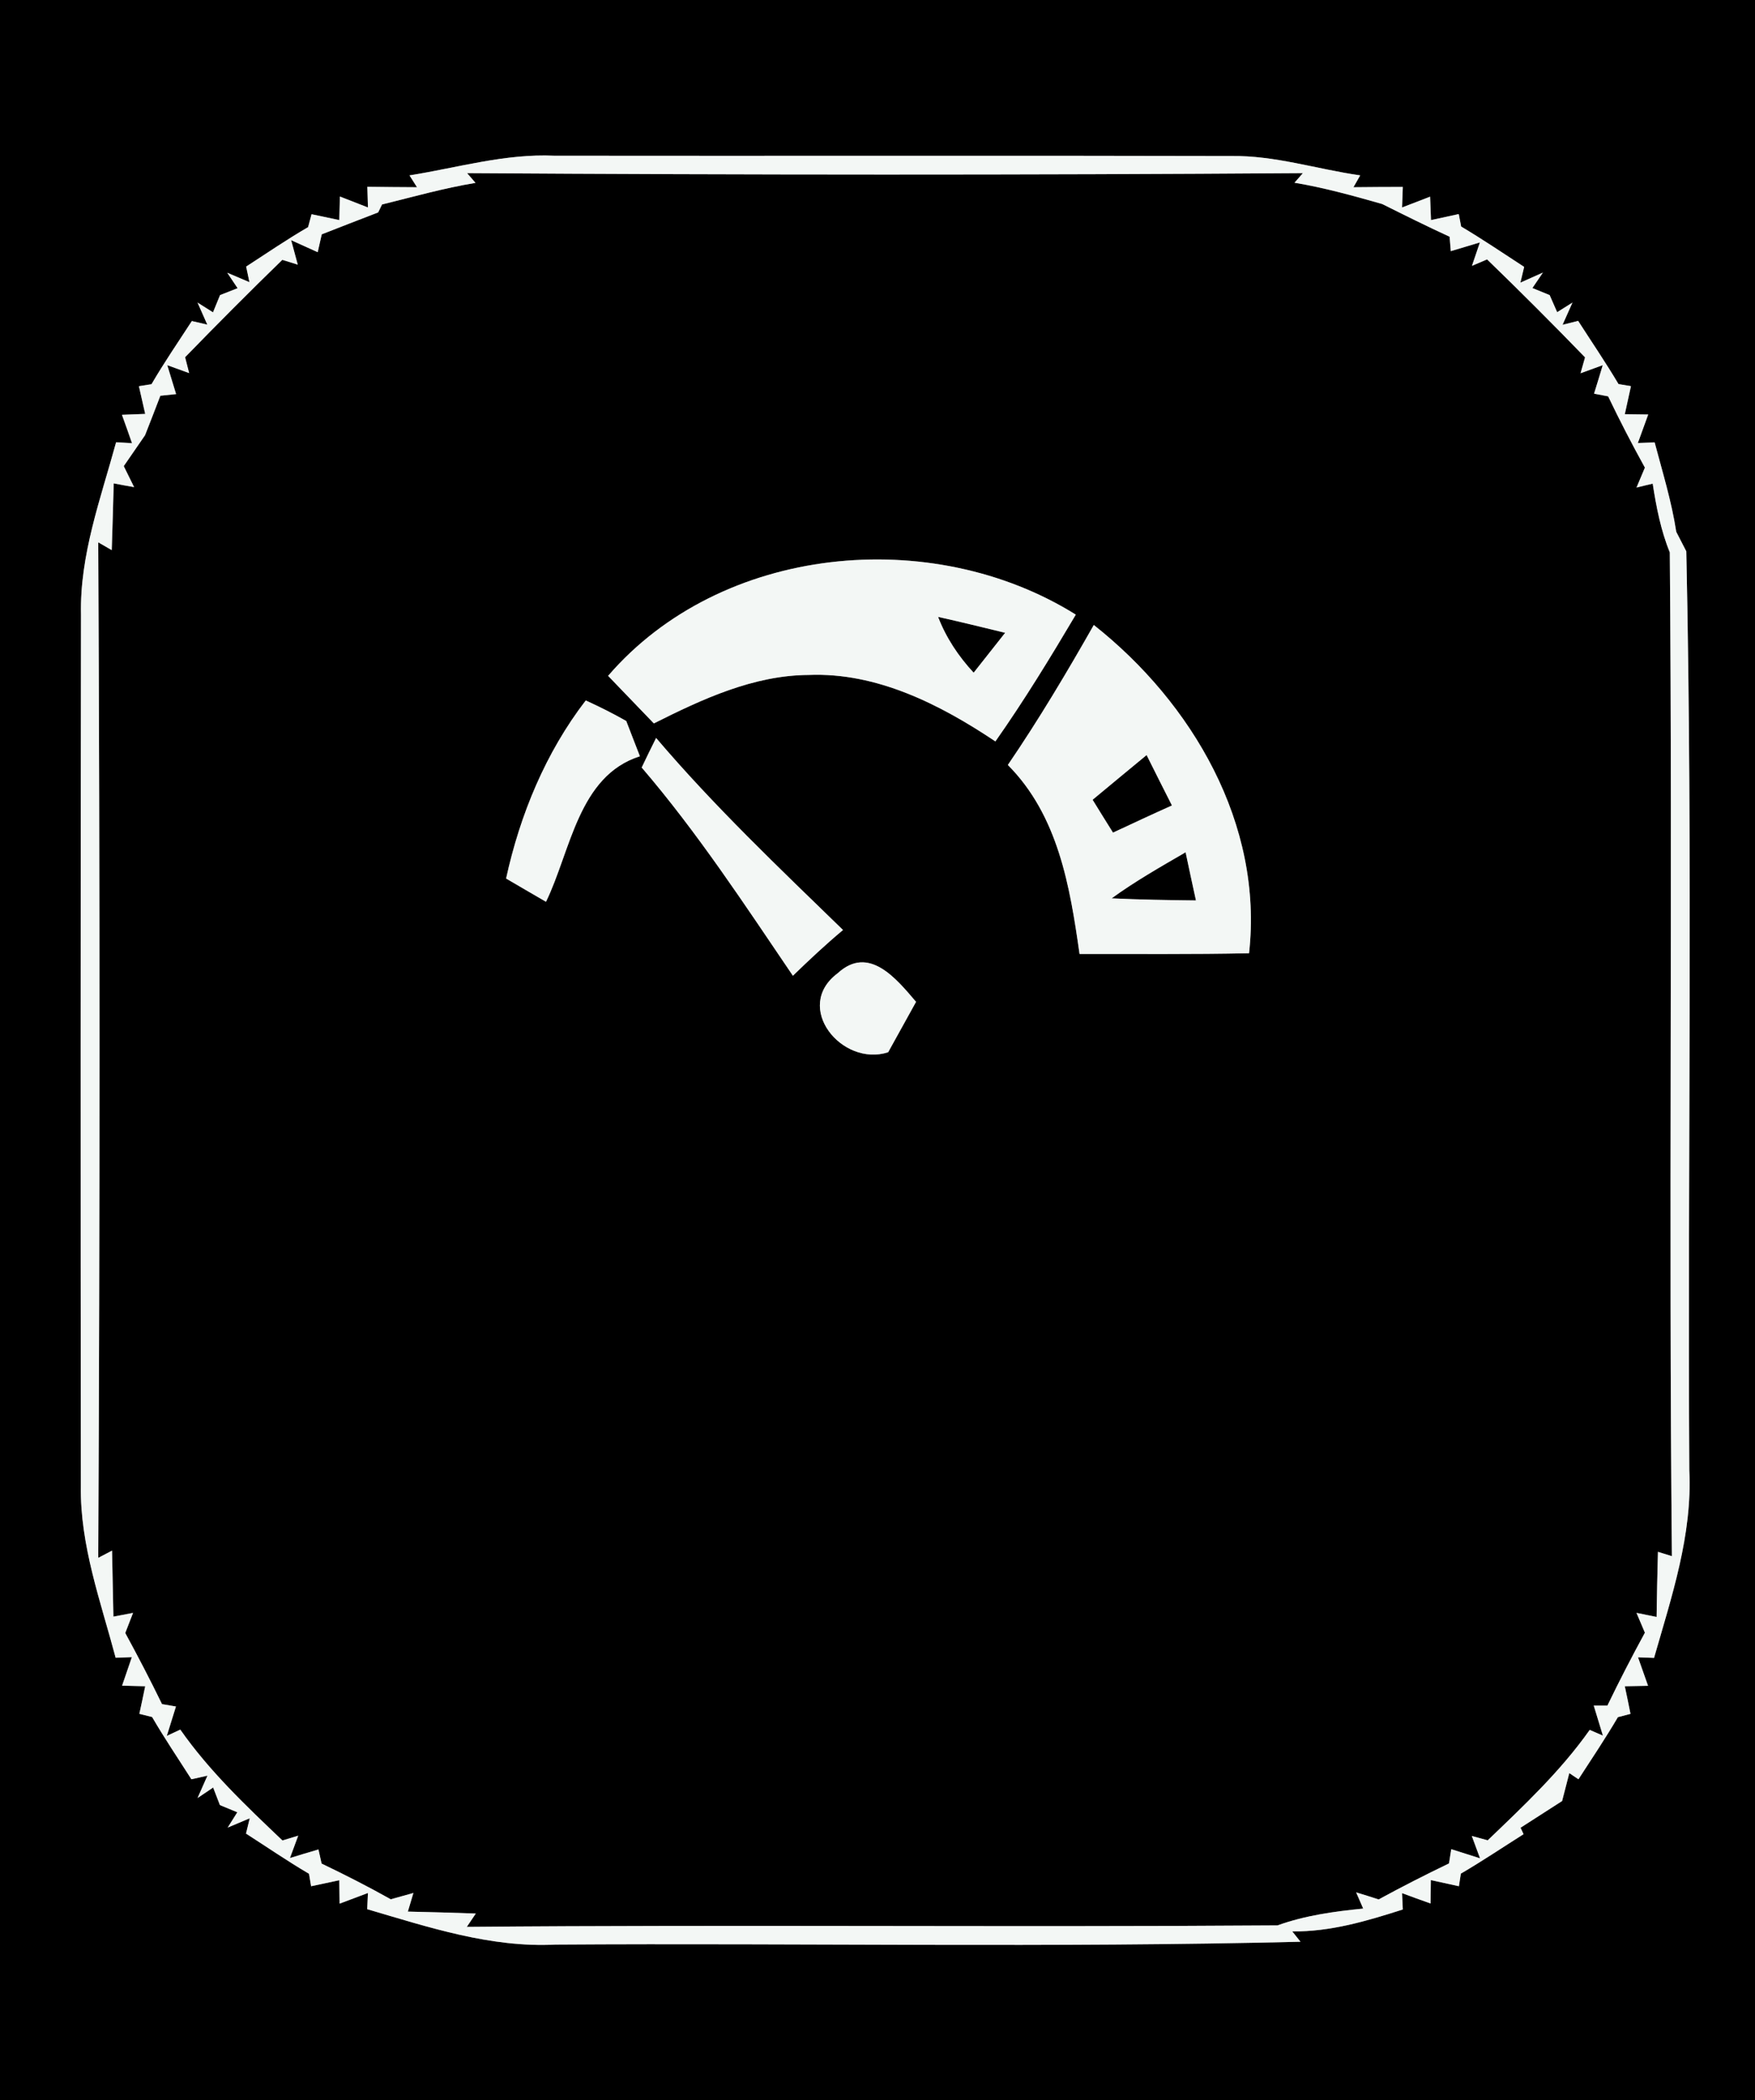 <?xml version="1.0" encoding="UTF-8" ?>
<!DOCTYPE svg PUBLIC "-//W3C//DTD SVG 1.1//EN" "http://www.w3.org/Graphics/SVG/1.1/DTD/svg11.dtd">
<svg width="117px" height="140px" viewBox="0 0 117 140" version="1.1" xmlns="http://www.w3.org/2000/svg">
<rect x="0" y="0" width="117" height="140" fill="#808080" stroke="none"/>
<g id="#000000ff">
<path fill="#000000" opacity="1.00" d=" M 0.00 0.00 L 117.00 0.00 L 117.00 140.00 L 0.00 140.00 L 0.00 0.00 M 27.30 11.69 L 27.80 12.48 C 26.97 12.48 25.31 12.46 24.49 12.45 L 24.53 13.83 C 24.06 13.65 23.13 13.28 22.66 13.10 L 22.62 14.67 C 22.15 14.57 21.23 14.38 20.77 14.28 L 20.54 15.14 C 19.13 15.96 17.78 16.88 16.41 17.77 L 16.63 18.81 L 15.15 18.18 L 15.84 19.21 L 14.67 19.67 L 14.20 20.82 L 13.17 20.17 L 13.82 21.64 L 12.79 21.40 C 11.88 22.80 10.94 24.17 10.10 25.61 L 9.26 25.74 C 9.37 26.21 9.58 27.13 9.68 27.59 L 8.13 27.65 C 8.30 28.12 8.64 29.07 8.80 29.54 L 7.74 29.48 C 6.71 33.25 5.31 37.00 5.40 40.97 C 5.37 60.33 5.37 79.69 5.39 99.05 C 5.33 103.00 6.71 106.74 7.71 110.50 L 8.79 110.46 C 8.63 110.93 8.30 111.88 8.14 112.36 L 9.68 112.40 C 9.59 112.86 9.39 113.78 9.29 114.24 L 10.14 114.45 C 10.96 115.86 11.88 117.22 12.76 118.60 L 13.83 118.36 L 13.17 119.85 L 14.21 119.15 L 14.66 120.32 L 15.82 120.80 L 15.18 121.82 L 16.65 121.20 L 16.40 122.22 C 17.80 123.12 19.17 124.06 20.60 124.90 L 20.74 125.73 C 21.21 125.63 22.15 125.43 22.62 125.33 L 22.64 126.89 C 23.11 126.71 24.05 126.36 24.53 126.18 L 24.48 127.26 C 28.57 128.46 32.71 129.84 37.04 129.62 C 53.59 129.51 70.15 129.84 86.70 129.43 L 86.15 128.74 C 88.70 128.77 91.12 128.05 93.52 127.28 L 93.47 126.19 C 93.94 126.37 94.89 126.71 95.37 126.88 L 95.39 125.32 C 95.85 125.42 96.79 125.63 97.26 125.73 L 97.39 124.89 C 98.81 124.06 100.18 123.14 101.57 122.26 L 101.37 121.83 C 102.29 121.24 103.22 120.64 104.14 120.05 C 104.26 119.58 104.50 118.66 104.62 118.19 L 105.23 118.60 C 106.12 117.23 107.03 115.87 107.86 114.46 L 108.70 114.24 C 108.61 113.78 108.42 112.86 108.32 112.40 L 109.87 112.37 C 109.70 111.89 109.37 110.95 109.20 110.47 L 110.27 110.51 C 111.44 106.43 112.83 102.32 112.62 98.01 C 112.50 77.59 112.86 57.16 112.42 36.75 C 112.25 36.42 111.91 35.77 111.75 35.45 C 111.44 33.42 110.83 31.46 110.31 29.49 L 109.19 29.53 C 109.36 29.06 109.71 28.11 109.88 27.63 L 108.32 27.61 C 108.42 27.14 108.63 26.21 108.73 25.74 L 107.90 25.60 C 107.05 24.17 106.11 22.79 105.21 21.39 L 104.17 21.65 L 104.83 20.17 L 103.81 20.81 L 103.31 19.67 L 102.16 19.20 L 102.86 18.17 L 101.36 18.84 L 101.61 17.79 C 100.21 16.88 98.84 15.95 97.41 15.10 L 97.25 14.27 C 96.79 14.37 95.86 14.57 95.40 14.67 L 95.34 13.11 C 94.87 13.29 93.93 13.65 93.47 13.83 L 93.52 12.46 C 92.69 12.46 91.05 12.47 90.23 12.48 L 90.68 11.69 C 87.80 11.28 84.99 10.35 82.05 10.40 C 67.02 10.36 51.99 10.40 36.96 10.38 C 33.67 10.23 30.51 11.18 27.30 11.69 Z" />
<path fill="#000000" opacity="1.00" d=" M 25.47 13.63 C 27.54 13.12 29.59 12.54 31.70 12.19 L 31.14 11.54 C 49.71 11.66 68.29 11.67 86.86 11.54 L 86.30 12.18 C 88.28 12.51 90.22 13.05 92.15 13.60 C 93.63 14.34 95.12 15.08 96.64 15.78 L 96.72 16.74 C 97.21 16.59 98.18 16.30 98.66 16.16 L 98.13 17.72 L 99.14 17.29 C 101.35 19.43 103.53 21.61 105.67 23.82 L 105.37 24.88 L 106.85 24.34 C 106.71 24.82 106.42 25.76 106.27 26.24 L 107.21 26.42 C 107.98 28.03 108.80 29.61 109.66 31.17 L 109.10 32.50 C 109.37 32.43 109.91 32.30 110.18 32.24 C 110.42 33.79 110.72 35.35 111.32 36.82 C 111.51 59.12 111.24 81.43 111.46 103.73 L 110.53 103.44 C 110.49 104.89 110.46 106.34 110.44 107.78 C 110.10 107.71 109.43 107.58 109.10 107.51 L 109.66 108.83 C 108.79 110.43 107.95 112.05 107.16 113.69 L 106.25 113.69 C 106.40 114.19 106.71 115.19 106.86 115.69 L 105.98 115.31 C 104.04 118.06 101.59 120.36 99.18 122.67 L 98.12 122.38 L 98.67 123.87 C 98.19 123.72 97.23 123.41 96.75 123.26 L 96.60 124.21 C 95.02 124.97 93.45 125.77 91.91 126.61 C 91.54 126.49 90.79 126.25 90.41 126.14 L 90.88 127.22 C 88.94 127.41 87.00 127.68 85.17 128.34 C 67.15 128.47 49.14 128.28 31.12 128.44 L 31.72 127.55 C 30.21 127.50 28.70 127.45 27.19 127.42 L 27.56 126.18 C 27.18 126.29 26.43 126.49 26.05 126.60 C 24.54 125.75 23.00 124.97 21.44 124.22 L 21.23 123.28 C 20.76 123.42 19.80 123.70 19.33 123.85 L 19.88 122.36 L 18.83 122.68 C 16.40 120.37 13.95 118.05 12.02 115.29 L 11.12 115.71 C 11.27 115.22 11.58 114.24 11.73 113.75 L 10.80 113.59 C 10.02 111.99 9.20 110.41 8.35 108.85 L 8.87 107.51 C 8.54 107.57 7.89 107.70 7.56 107.76 C 7.53 106.29 7.50 104.82 7.47 103.36 L 6.55 103.84 C 6.66 81.28 6.66 58.71 6.55 36.15 L 7.45 36.67 C 7.50 35.19 7.54 33.71 7.58 32.22 C 7.92 32.29 8.60 32.41 8.94 32.47 L 8.25 31.07 C 8.61 30.55 9.32 29.52 9.67 29.01 C 9.93 28.35 10.44 27.04 10.69 26.38 L 11.74 26.27 C 11.59 25.78 11.30 24.82 11.15 24.34 L 12.61 24.87 L 12.34 23.81 C 14.47 21.62 16.63 19.45 18.82 17.32 L 19.85 17.64 L 19.41 16.01 L 21.18 16.81 C 21.25 16.52 21.38 15.92 21.45 15.62 C 22.70 15.13 23.96 14.64 25.21 14.16 C 25.28 14.03 25.40 13.76 25.47 13.63 M 40.54 45.05 C 41.56 46.11 42.57 47.16 43.59 48.22 C 46.82 46.60 50.23 45.01 53.92 44.99 C 58.46 44.81 62.68 46.96 66.36 49.42 C 68.28 46.69 70.02 43.84 71.72 40.97 C 62.11 34.97 48.08 36.30 40.54 45.05 M 67.19 50.99 C 70.55 54.37 71.33 59.08 71.97 63.59 C 75.74 63.58 79.50 63.62 83.27 63.54 C 84.23 54.94 79.49 46.85 72.92 41.66 C 71.12 44.83 69.25 47.97 67.19 50.99 M 33.74 58.56 C 34.40 58.95 35.73 59.72 36.40 60.11 C 38.05 56.72 38.55 51.72 42.66 50.41 C 42.43 49.83 41.98 48.65 41.75 48.06 C 40.87 47.56 39.97 47.11 39.05 46.69 C 36.38 50.16 34.67 54.30 33.74 58.56 M 42.78 51.16 C 46.51 55.51 49.65 60.31 52.86 65.04 C 53.94 63.99 55.04 62.96 56.20 61.99 C 51.93 57.84 47.60 53.73 43.74 49.19 C 43.41 49.85 43.09 50.51 42.78 51.16 M 55.85 64.87 C 52.84 67.11 56.12 71.14 59.21 70.14 C 59.83 69.02 60.45 67.90 61.07 66.78 C 59.75 65.23 57.92 62.97 55.85 64.87 Z" />
<path fill="#000000" opacity="1.00" d=" M 62.54 41.12 C 64.03 41.45 65.52 41.82 67.01 42.18 C 66.31 43.07 65.61 43.95 64.91 44.84 C 63.90 43.75 63.07 42.51 62.54 41.12 Z" />
<path fill="#000000" opacity="1.00" d=" M 72.84 53.31 C 74.04 52.32 75.23 51.32 76.44 50.33 C 77.00 51.45 77.56 52.57 78.13 53.69 C 76.81 54.28 75.51 54.89 74.20 55.50 C 73.74 54.77 73.29 54.04 72.84 53.31 Z" />
<path fill="#000000" opacity="1.00" d=" M 74.11 59.88 C 75.68 58.74 77.37 57.78 79.04 56.81 C 79.26 57.88 79.50 58.95 79.73 60.02 C 77.86 60.00 75.98 59.97 74.11 59.88 Z" />
</g>
<g id="#f3f7f5ff">
<path fill="#f3f7f5" opacity="1.00" d=" M 27.30 11.69 C 30.51 11.18 33.67 10.23 36.96 10.38 C 51.99 10.40 67.02 10.36 82.05 10.40 C 84.99 10.35 87.80 11.28 90.68 11.69 L 90.23 12.48 C 91.05 12.47 92.69 12.46 93.52 12.46 L 93.47 13.83 C 93.93 13.65 94.87 13.29 95.34 13.11 L 95.40 14.67 C 95.86 14.57 96.79 14.37 97.25 14.27 L 97.41 15.10 C 98.84 15.95 100.21 16.88 101.61 17.79 L 101.36 18.84 L 102.86 18.17 L 102.16 19.20 L 103.31 19.67 L 103.81 20.81 L 104.83 20.17 L 104.17 21.65 L 105.21 21.39 C 106.11 22.79 107.05 24.17 107.90 25.60 L 108.73 25.74 C 108.63 26.21 108.42 27.14 108.32 27.61 L 109.88 27.63 C 109.71 28.11 109.36 29.06 109.19 29.53 L 110.31 29.49 C 110.83 31.46 111.44 33.42 111.75 35.45 C 111.91 35.77 112.25 36.42 112.42 36.75 C 112.86 57.16 112.50 77.59 112.62 98.01 C 112.83 102.32 111.44 106.43 110.27 110.51 L 109.20 110.47 C 109.37 110.95 109.70 111.89 109.87 112.37 L 108.32 112.40 C 108.42 112.86 108.61 113.78 108.70 114.24 L 107.86 114.46 C 107.03 115.87 106.12 117.23 105.23 118.60 L 104.62 118.19 C 104.50 118.66 104.26 119.58 104.14 120.05 C 103.22 120.64 102.29 121.24 101.37 121.83 L 101.57 122.26 C 100.18 123.14 98.81 124.06 97.39 124.89 L 97.26 125.73 C 96.79 125.63 95.85 125.42 95.39 125.32 L 95.37 126.88 C 94.89 126.71 93.94 126.37 93.47 126.19 L 93.52 127.28 C 91.12 128.05 88.70 128.77 86.15 128.74 L 86.70 129.43 C 70.15 129.84 53.59 129.51 37.04 129.62 C 32.71 129.84 28.57 128.46 24.48 127.26 L 24.53 126.18 C 24.05 126.36 23.11 126.71 22.64 126.89 L 22.62 125.33 C 22.15 125.43 21.21 125.63 20.74 125.73 L 20.60 124.90 C 19.17 124.06 17.80 123.12 16.40 122.22 L 16.65 121.20 L 15.18 121.82 L 15.82 120.80 L 14.66 120.32 L 14.21 119.15 L 13.17 119.85 L 13.83 118.36 L 12.76 118.60 C 11.88 117.22 10.96 115.86 10.14 114.45 L 9.29 114.24 C 9.39 113.78 9.59 112.86 9.68 112.40 L 8.14 112.36 C 8.30 111.88 8.63 110.93 8.79 110.46 L 7.71 110.50 C 6.71 106.74 5.33 103.00 5.39 99.05 C 5.37 79.69 5.37 60.33 5.40 40.97 C 5.31 37.00 6.71 33.25 7.74 29.48 L 8.80 29.54 C 8.64 29.07 8.30 28.12 8.13 27.65 L 9.68 27.59 C 9.58 27.13 9.37 26.21 9.26 25.74 L 10.10 25.61 C 10.94 24.17 11.88 22.80 12.79 21.40 L 13.82 21.64 L 13.17 20.17 L 14.20 20.82 L 14.67 19.67 L 15.84 19.21 L 15.15 18.18 L 16.63 18.81 L 16.41 17.77 C 17.78 16.88 19.13 15.96 20.54 15.14 L 20.77 14.28 C 21.23 14.38 22.15 14.57 22.62 14.67 L 22.66 13.10 C 23.13 13.28 24.06 13.65 24.53 13.83 L 24.49 12.45 C 25.31 12.46 26.97 12.48 27.80 12.48 L 27.30 11.69 M 25.47 13.63 C 25.40 13.76 25.28 14.03 25.21 14.16 C 23.96 14.64 22.70 15.13 21.45 15.62 C 21.38 15.92 21.25 16.52 21.18 16.81 L 19.41 16.01 L 19.85 17.64 L 18.82 17.32 C 16.63 19.45 14.47 21.62 12.34 23.81 L 12.61 24.87 L 11.15 24.34 C 11.30 24.82 11.59 25.78 11.74 26.27 L 10.69 26.38 C 10.44 27.04 9.93 28.35 9.67 29.01 C 9.32 29.52 8.61 30.55 8.25 31.07 L 8.94 32.47 C 8.60 32.41 7.92 32.29 7.58 32.22 C 7.54 33.71 7.50 35.19 7.45 36.67 L 6.55 36.15 C 6.66 58.71 6.66 81.28 6.55 103.84 L 7.47 103.36 C 7.50 104.82 7.53 106.29 7.56 107.76 C 7.89 107.70 8.54 107.57 8.87 107.51 L 8.35 108.85 C 9.20 110.41 10.02 111.99 10.80 113.59 L 11.73 113.75 C 11.58 114.24 11.27 115.22 11.12 115.71 L 12.02 115.29 C 13.95 118.05 16.40 120.37 18.83 122.68 L 19.88 122.36 L 19.33 123.85 C 19.80 123.70 20.76 123.42 21.23 123.28 L 21.44 124.22 C 23.00 124.97 24.54 125.75 26.05 126.60 C 26.43 126.49 27.18 126.29 27.56 126.18 L 27.19 127.42 C 28.70 127.45 30.21 127.50 31.72 127.55 L 31.12 128.44 C 49.14 128.28 67.15 128.47 85.17 128.34 C 87.00 127.68 88.94 127.41 90.88 127.22 L 90.41 126.14 C 90.79 126.25 91.54 126.49 91.91 126.61 C 93.45 125.77 95.02 124.97 96.60 124.21 L 96.75 123.26 C 97.23 123.41 98.19 123.72 98.67 123.87 L 98.12 122.38 L 99.18 122.67 C 101.59 120.36 104.04 118.06 105.98 115.31 L 106.86 115.69 C 106.71 115.19 106.40 114.19 106.25 113.69 L 107.16 113.69 C 107.95 112.05 108.79 110.43 109.66 108.83 L 109.10 107.51 C 109.43 107.58 110.10 107.71 110.44 107.78 C 110.46 106.34 110.49 104.89 110.53 103.44 L 111.46 103.73 C 111.24 81.43 111.51 59.12 111.32 36.82 C 110.72 35.35 110.42 33.79 110.18 32.24 C 109.91 32.30 109.37 32.43 109.10 32.50 L 109.66 31.17 C 108.80 29.61 107.98 28.03 107.21 26.42 L 106.27 26.24 C 106.42 25.76 106.71 24.82 106.85 24.34 L 105.37 24.88 L 105.67 23.82 C 103.53 21.61 101.35 19.43 99.14 17.29 L 98.13 17.72 L 98.66 16.16 C 98.18 16.30 97.21 16.59 96.72 16.74 L 96.64 15.78 C 95.12 15.08 93.63 14.34 92.15 13.60 C 90.22 13.05 88.28 12.51 86.30 12.18 L 86.86 11.54 C 68.29 11.67 49.71 11.66 31.14 11.54 L 31.70 12.19 C 29.59 12.54 27.54 13.12 25.47 13.63 Z" />
<path fill="#f3f7f5" opacity="1.00" d=" M 40.54 45.05 C 48.08 36.30 62.11 34.97 71.72 40.97 C 70.02 43.84 68.28 46.69 66.36 49.42 C 62.68 46.96 58.46 44.81 53.92 44.99 C 50.23 45.01 46.82 46.60 43.59 48.22 C 42.57 47.16 41.56 46.11 40.54 45.05 M 62.54 41.12 C 63.07 42.51 63.90 43.75 64.91 44.84 C 65.61 43.95 66.31 43.07 67.01 42.18 C 65.52 41.82 64.03 41.45 62.54 41.12 Z" />
<path fill="#f3f7f5" opacity="1.00" d=" M 67.19 50.99 C 69.25 47.97 71.12 44.83 72.92 41.66 C 79.49 46.85 84.23 54.94 83.27 63.54 C 79.50 63.62 75.74 63.58 71.97 63.59 C 71.33 59.08 70.55 54.37 67.19 50.99 M 72.84 53.31 C 73.29 54.04 73.74 54.77 74.20 55.50 C 75.51 54.89 76.81 54.28 78.13 53.69 C 77.56 52.57 77.00 51.45 76.44 50.33 C 75.23 51.32 74.04 52.32 72.84 53.31 M 74.11 59.88 C 75.98 59.97 77.86 60.00 79.73 60.02 C 79.50 58.95 79.26 57.88 79.04 56.81 C 77.37 57.78 75.68 58.74 74.11 59.88 Z" />
<path fill="#f3f7f5" opacity="1.00" d=" M 33.74 58.56 C 34.67 54.30 36.38 50.16 39.05 46.69 C 39.97 47.11 40.87 47.56 41.75 48.06 C 41.98 48.65 42.43 49.83 42.66 50.41 C 38.55 51.72 38.05 56.72 36.40 60.11 C 35.73 59.72 34.40 58.95 33.74 58.56 Z" />
<path fill="#f3f7f5" opacity="1.00" d=" M 42.78 51.16 C 43.09 50.51 43.41 49.85 43.74 49.19 C 47.60 53.73 51.93 57.84 56.20 61.99 C 55.04 62.96 53.94 63.99 52.86 65.04 C 49.65 60.31 46.51 55.51 42.78 51.16 Z" />
<path fill="#f3f7f5" opacity="1.00" d=" M 55.85 64.87 C 57.92 62.97 59.75 65.23 61.07 66.78 C 60.45 67.90 59.83 69.02 59.21 70.14 C 56.12 71.14 52.84 67.11 55.85 64.87 Z" />
</g>
</svg>
